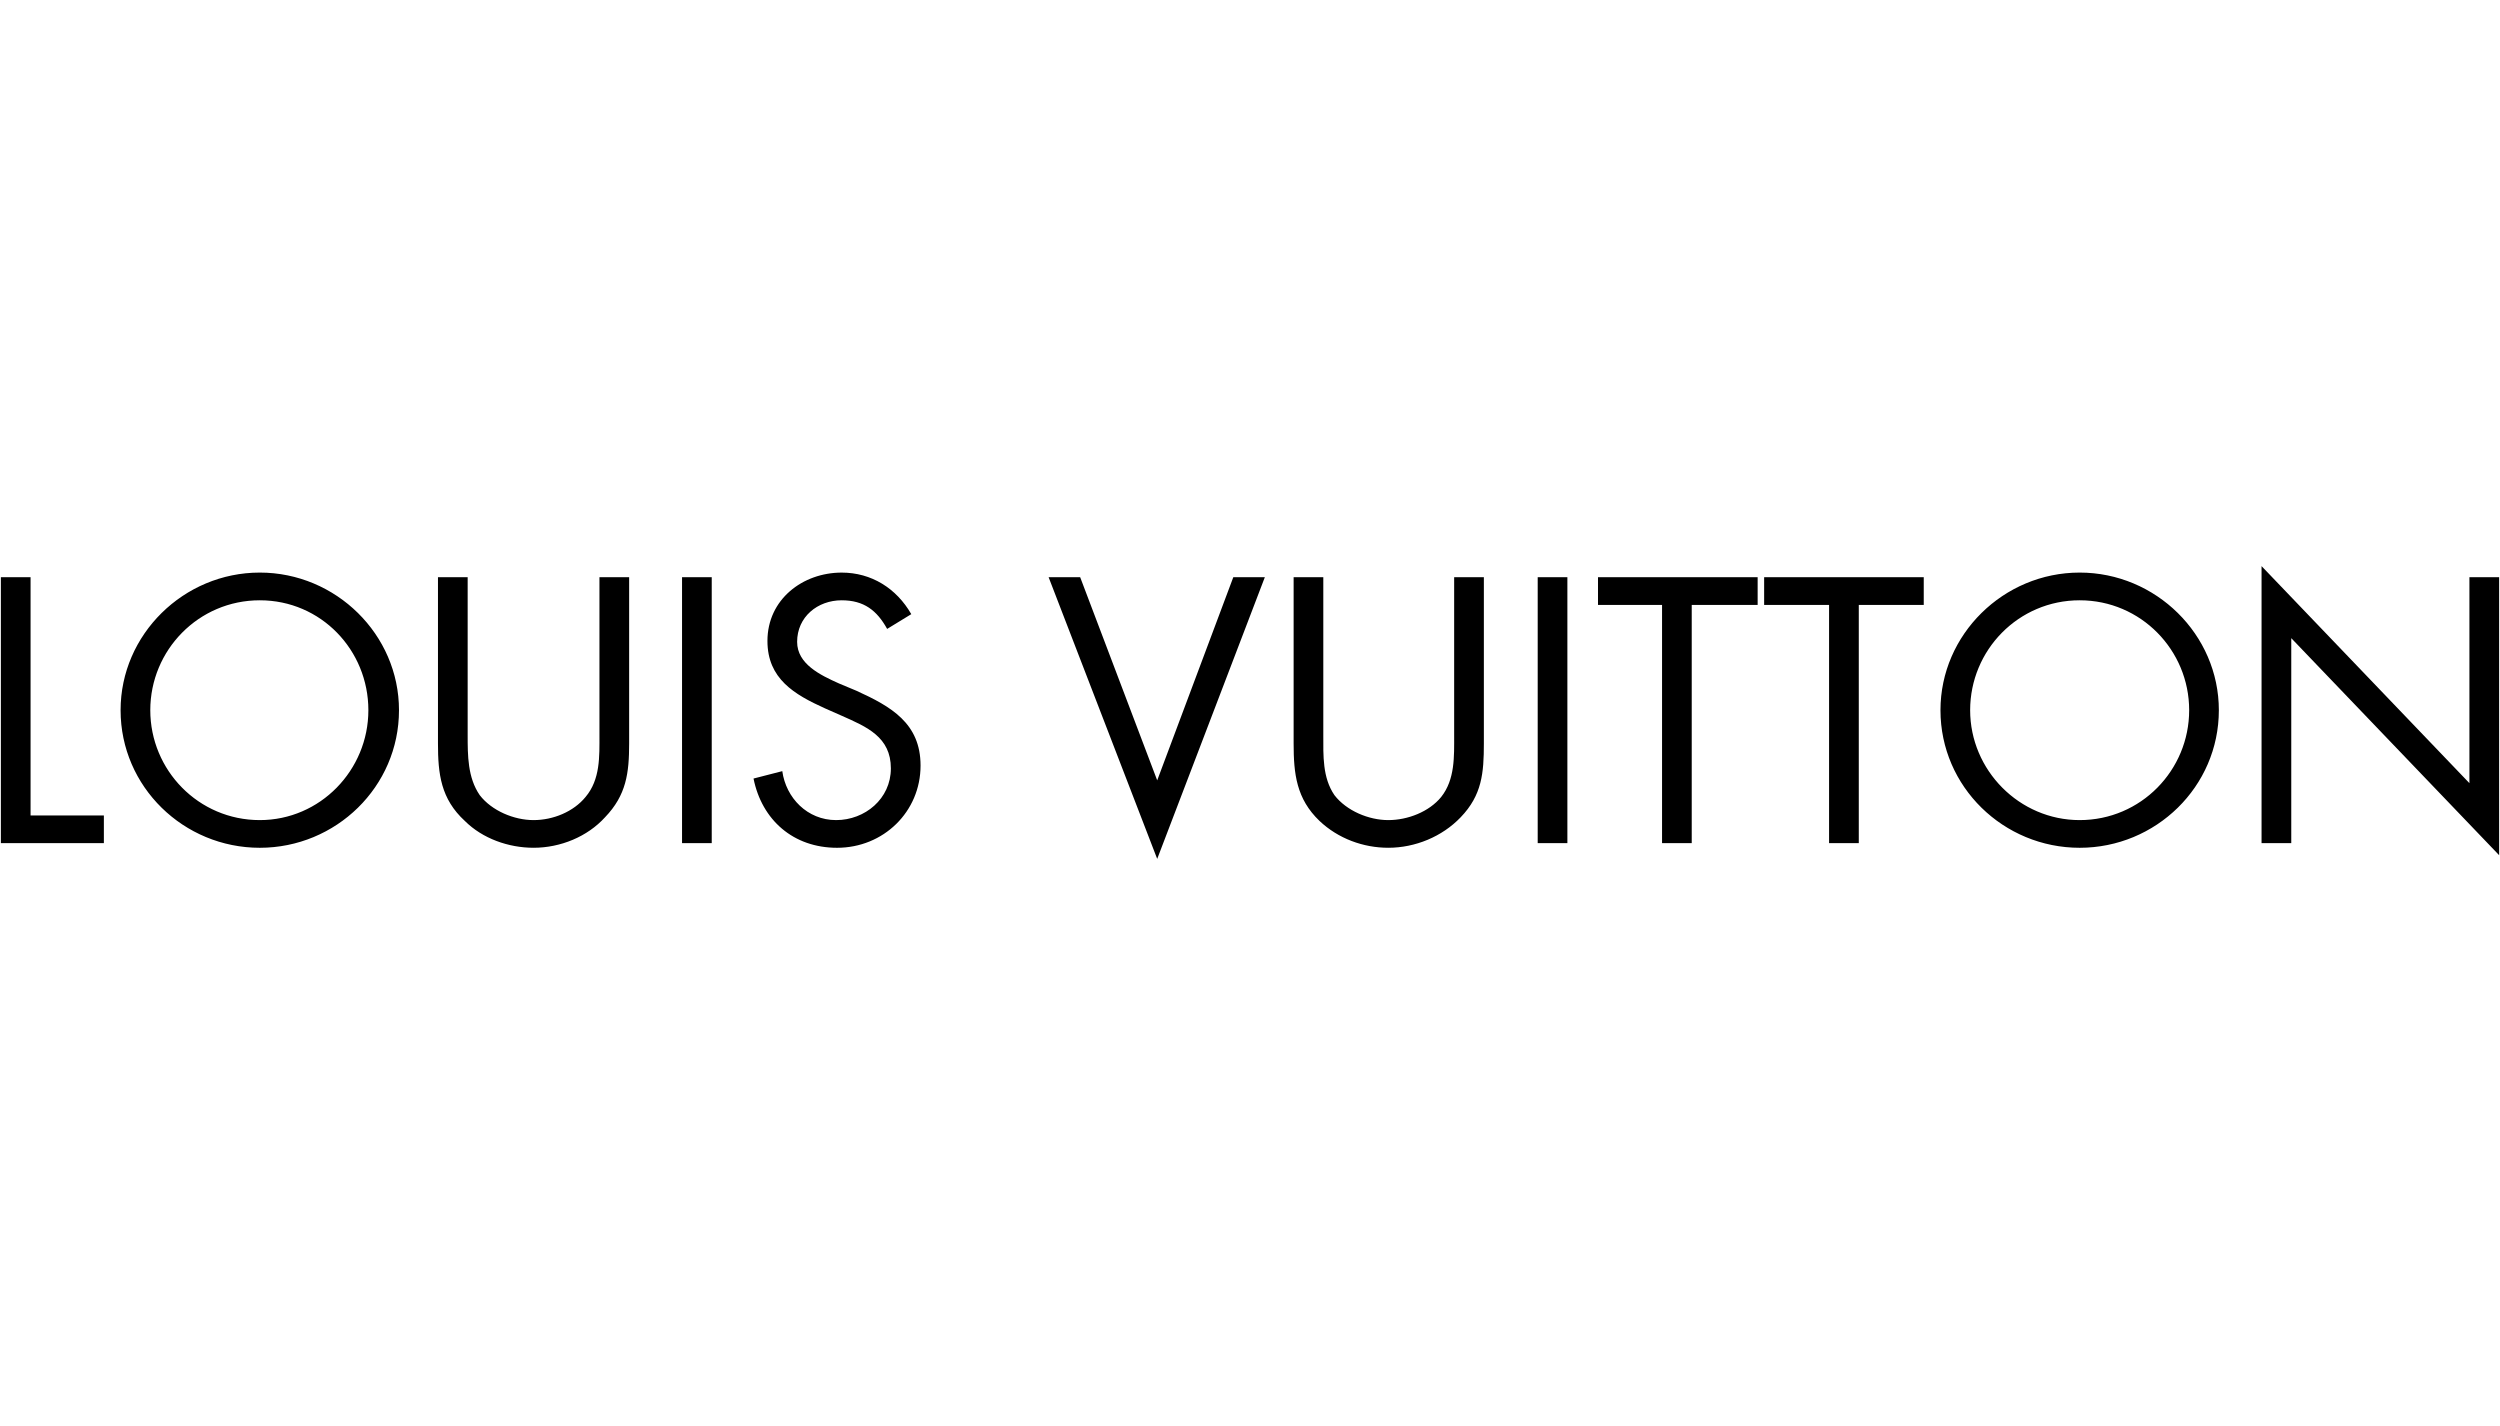 <svg xmlns="http://www.w3.org/2000/svg" width="605" height="345" viewBox="0 0 605 345" fill="none"><path fill-rule="evenodd" clip-rule="evenodd" d="M7.397 197.345H25.137V204.044H0.211V139.684H7.397V197.345ZM62.871 145.271C77.694 145.271 89.146 157.337 89.146 171.866C89.146 186.394 77.467 198.464 62.871 198.464C48.048 198.464 36.369 186.397 36.369 171.866C36.369 157.337 48.048 145.271 62.871 145.271ZM62.871 138.564C44.453 138.564 29.183 153.538 29.183 171.866C29.183 190.413 44.453 205.164 62.871 205.164C81.285 205.164 96.556 190.413 96.556 171.866C96.556 153.538 81.285 138.564 62.871 138.564ZM113.174 177.898C113.174 182.82 113.175 188.181 116.095 192.426C119.016 196.222 124.406 198.464 129.122 198.464C133.839 198.464 138.779 196.452 141.699 192.874C145.291 188.629 145.067 183.039 145.067 177.898V139.684H152.253V179.907C152.253 187.062 151.579 192.422 146.412 197.787C142.146 202.48 135.634 205.16 129.122 205.16C123.058 205.16 116.769 202.928 112.504 198.68C106.663 193.319 105.988 187.281 105.988 179.907V139.684H113.174V177.898ZM165.054 139.684H172.24V204.044H165.054V139.684ZM214.69 152.196C212.22 147.728 209.076 145.271 203.685 145.271C197.844 145.271 192.904 149.293 192.904 155.328C192.904 160.692 198.518 163.373 203.011 165.386L207.28 167.173C215.591 170.972 222.774 174.995 222.774 185.271C222.774 196.452 213.792 205.164 202.564 205.164C192.006 205.164 184.373 198.464 182.353 188.407L189.313 186.617C190.211 193.097 195.377 198.464 202.34 198.464C209.303 198.464 215.591 193.323 215.591 185.949C215.591 178.346 209.75 175.892 203.689 173.208L199.643 171.421C192.233 168.069 185.721 164.27 185.721 155.106C185.721 145.048 194.256 138.568 203.689 138.568C210.875 138.568 216.94 142.368 220.531 148.625L214.69 152.196ZM280.043 188.849L298.458 139.684H306.091L280.043 207.851L253.765 139.684H261.402L280.043 188.849ZM320.24 177.898C320.24 182.82 320.02 188.181 322.934 192.426C325.858 196.222 331.245 198.464 335.961 198.464C340.677 198.464 345.844 196.452 348.761 192.874C352.133 188.629 351.906 183.039 351.906 177.898V139.684H359.095V179.907C359.095 187.062 358.645 192.422 353.478 197.787C348.989 202.48 342.473 205.16 335.961 205.16C329.9 205.16 323.835 202.928 319.339 198.68C313.728 193.319 313.057 187.281 313.057 179.907V139.684H320.24V177.898ZM372.123 139.684H379.306V204.044H372.123V139.684ZM409.399 204.044H402.216V146.387H386.715V139.684H425.35V146.387H409.399V204.044ZM449.826 204.044H442.636V146.387H426.922V139.684H465.547V146.387H449.826V204.044ZM503.281 145.271C518.104 145.271 529.779 157.337 529.779 171.866C529.779 186.394 518.1 198.464 503.281 198.464C488.681 198.464 476.775 186.397 476.775 171.866C476.775 157.337 488.454 145.271 503.281 145.271ZM503.281 138.564C484.863 138.564 469.593 153.538 469.593 171.866C469.593 190.413 484.863 205.164 503.281 205.164C521.692 205.164 536.962 190.413 536.962 171.866C536.962 153.538 521.692 138.564 503.281 138.564ZM547.296 137L597.599 189.523V139.684H604.789V206.954L554.486 154.435V204.044H547.296V137Z" fill="black"></path></svg>